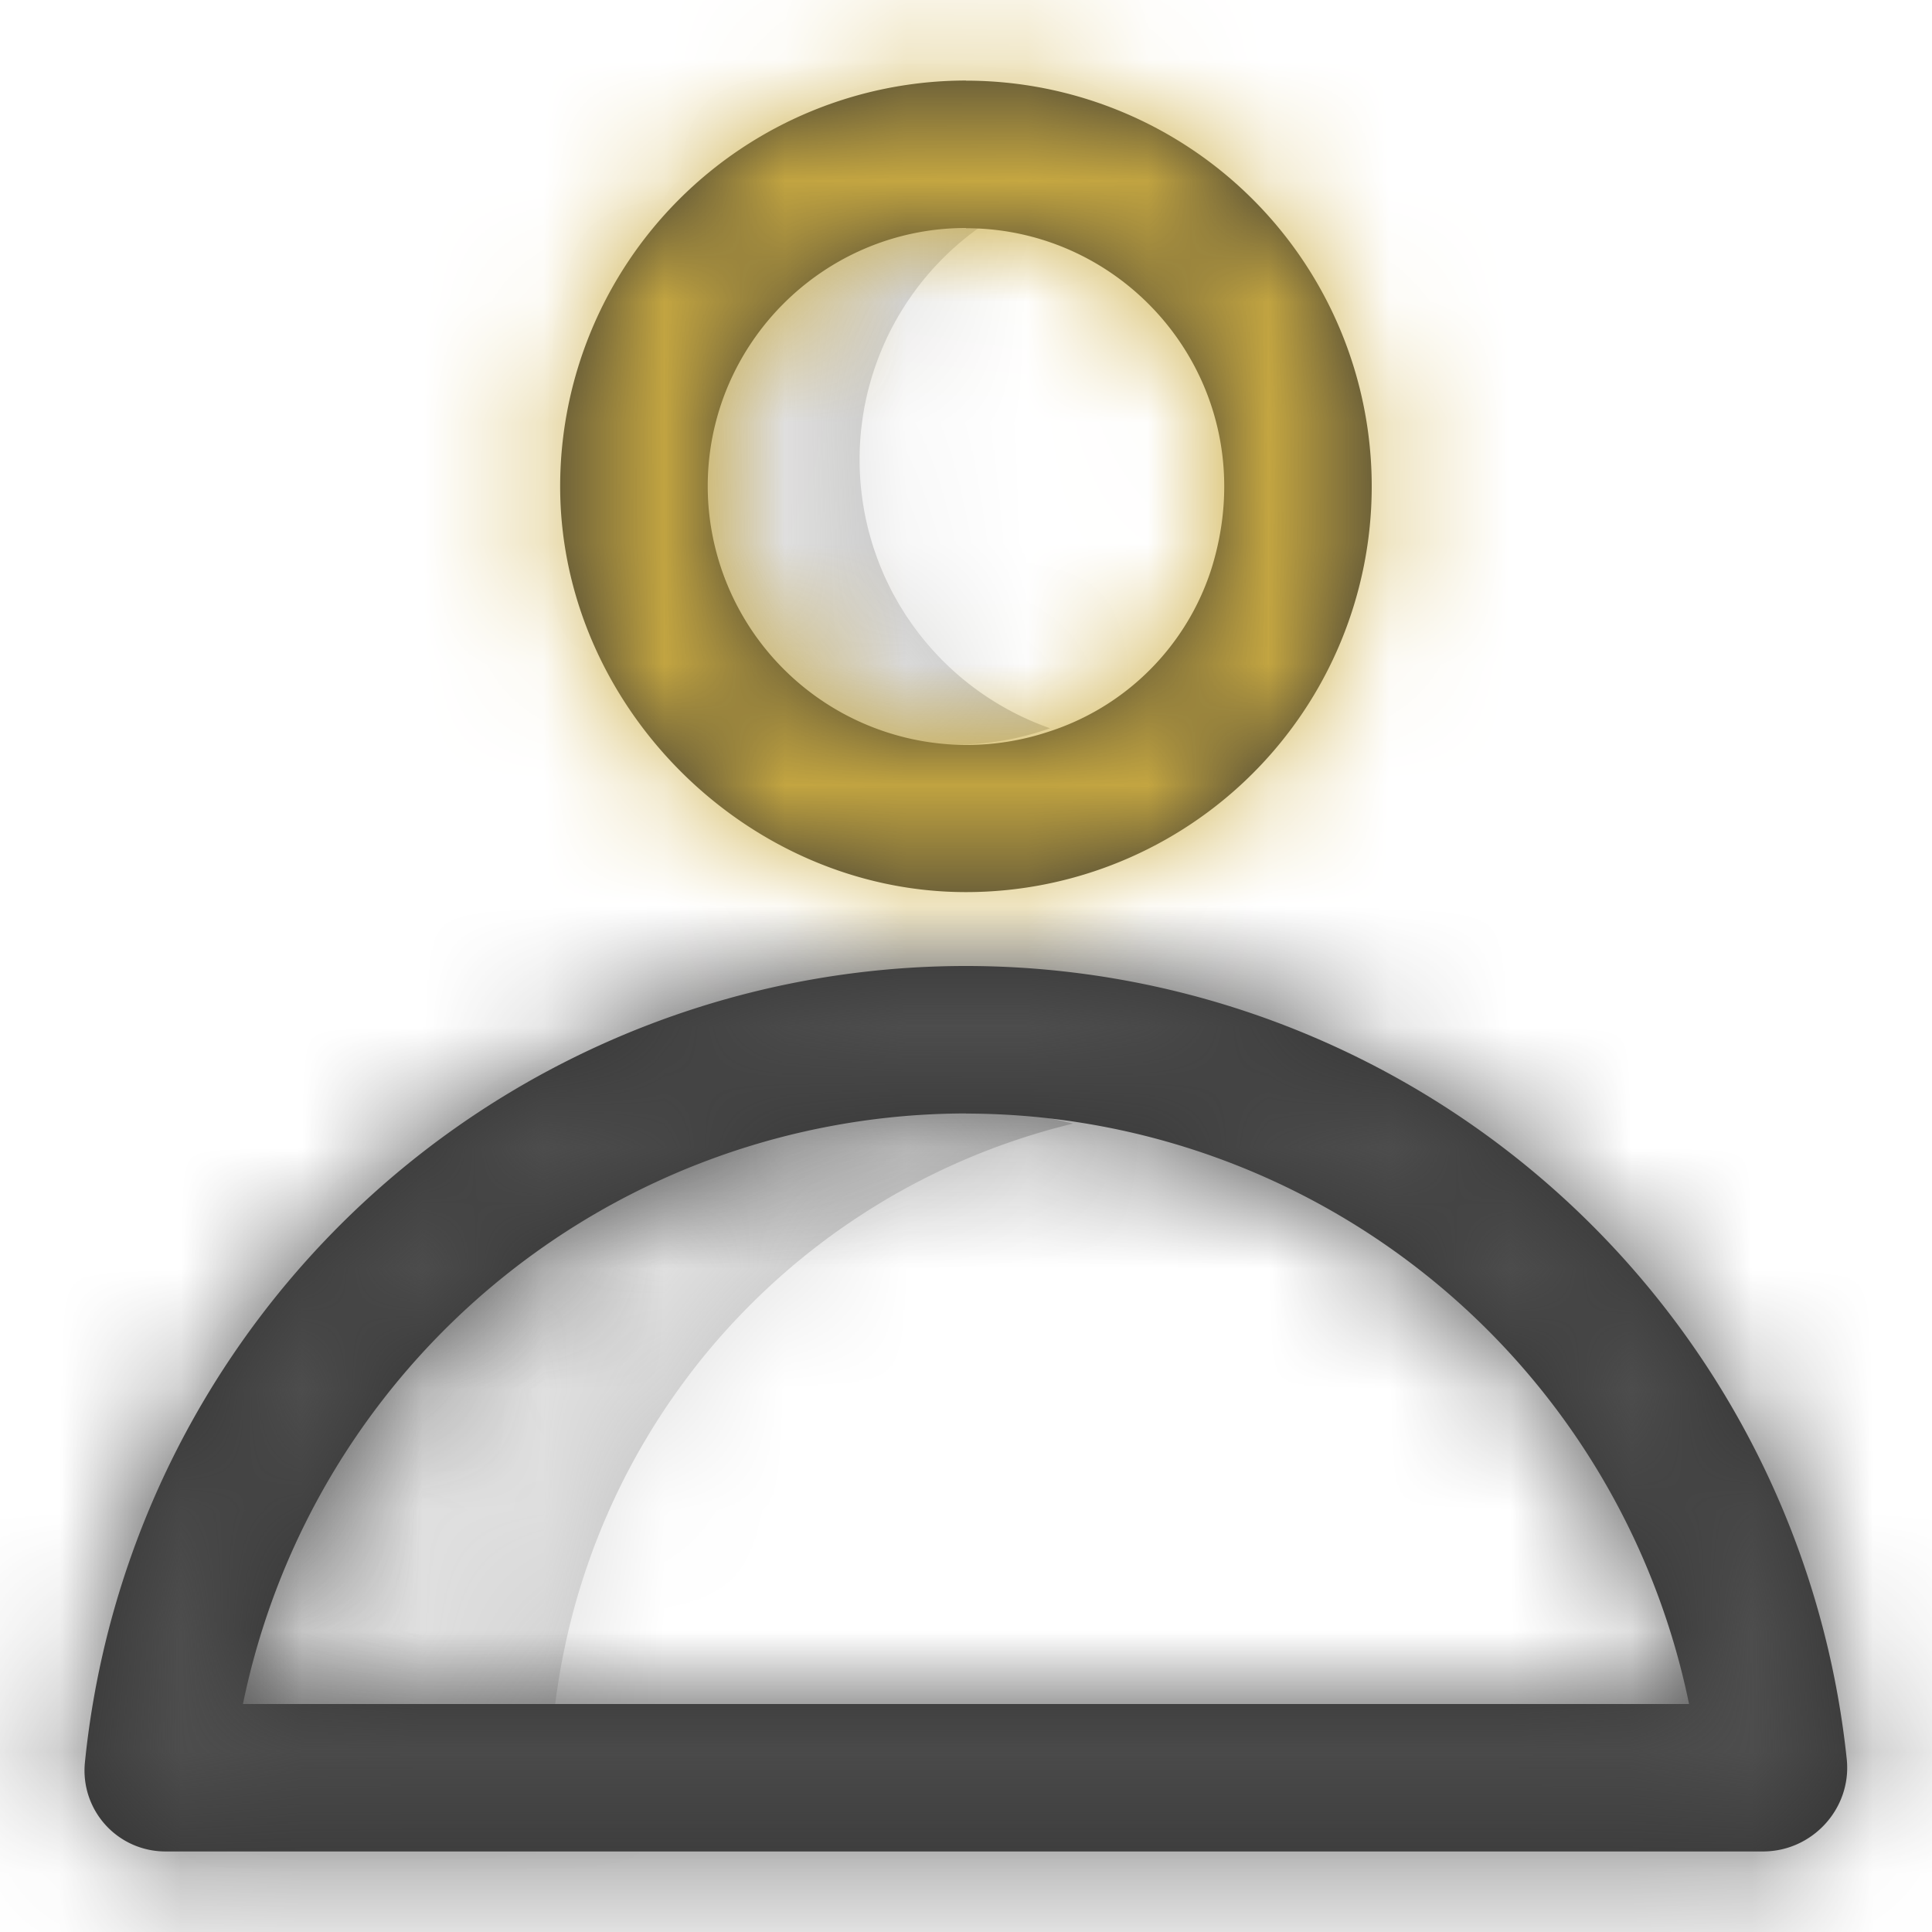 <svg xmlns="http://www.w3.org/2000/svg" xmlns:xlink="http://www.w3.org/1999/xlink" width="16" height="16" viewBox="0 0 16 16">
    <defs>
        <path id="a" d="M7.554 9.145c.459 0 .905.056 1.333.16a5.665 5.665 0 0 0-4.332 5.506H1.889a5.665 5.665 0 0 1 5.665-5.666zm-.55-7.516a2.349 2.349 0 0 1 1.692-.048 2.358 2.358 0 0 0 0 4.45 2.345 2.345 0 0 1-.78.136 2.366 2.366 0 0 1-2.27-3.022 2.32 2.32 0 0 1 1.358-1.516z"/>
        <path id="c" d="M8 .667a3.362 3.362 0 0 0-3.361 3.361c0 1.817 1.544 3.36 3.361 3.36A3.36 3.36 0 1 0 8 .668m0 1.222c1.4 0 2.49 1.352 2.033 2.819A2.085 2.085 0 0 1 8.68 6.061a2.146 2.146 0 0 1-2.819-2.033c0-1.18.959-2.14 2.139-2.14"/>
        <path id="e" d="M8 8a7.333 7.333 0 0 0-7.297 6.598.67.67 0 0 0 .668.735H14.6c.41 0 .736-.356.694-.764A7.335 7.335 0 0 0 8 8m0 1.222a6.121 6.121 0 0 1 5.988 4.89H2.012A6.121 6.121 0 0 1 8 9.221"/>
    </defs>
    <g fill="none" fill-rule="evenodd">
        <g>
            <mask id="b" fill="#fff">
                <use xlink:href="#a"/>
            </mask>
            <use fill="#333" fill-opacity=".3" xlink:href="#a"/>
            <g fill="#DFDFDF" mask="url(#b)">
                <path d="M0 0h16v16H0z"/>
            </g>
        </g>
        <g>
            <mask id="d" fill="#fff">
                <use xlink:href="#c"/>
            </mask>
            <use fill="#333" xlink:href="#c"/>
            <g fill="#CDAD42" mask="url(#d)">
                <path d="M0 0h16v16H0z"/>
            </g>
        </g>
        <g>
            <mask id="f" fill="#fff">
                <use xlink:href="#e"/>
            </mask>
            <use fill="#333" xlink:href="#e"/>
            <g fill="#4D4D4D" mask="url(#f)">
                <path d="M0 0h16v16H0z"/>
            </g>
        </g>
        <path d="M0 0h16v15.333H0z"/>
    </g>
</svg>
